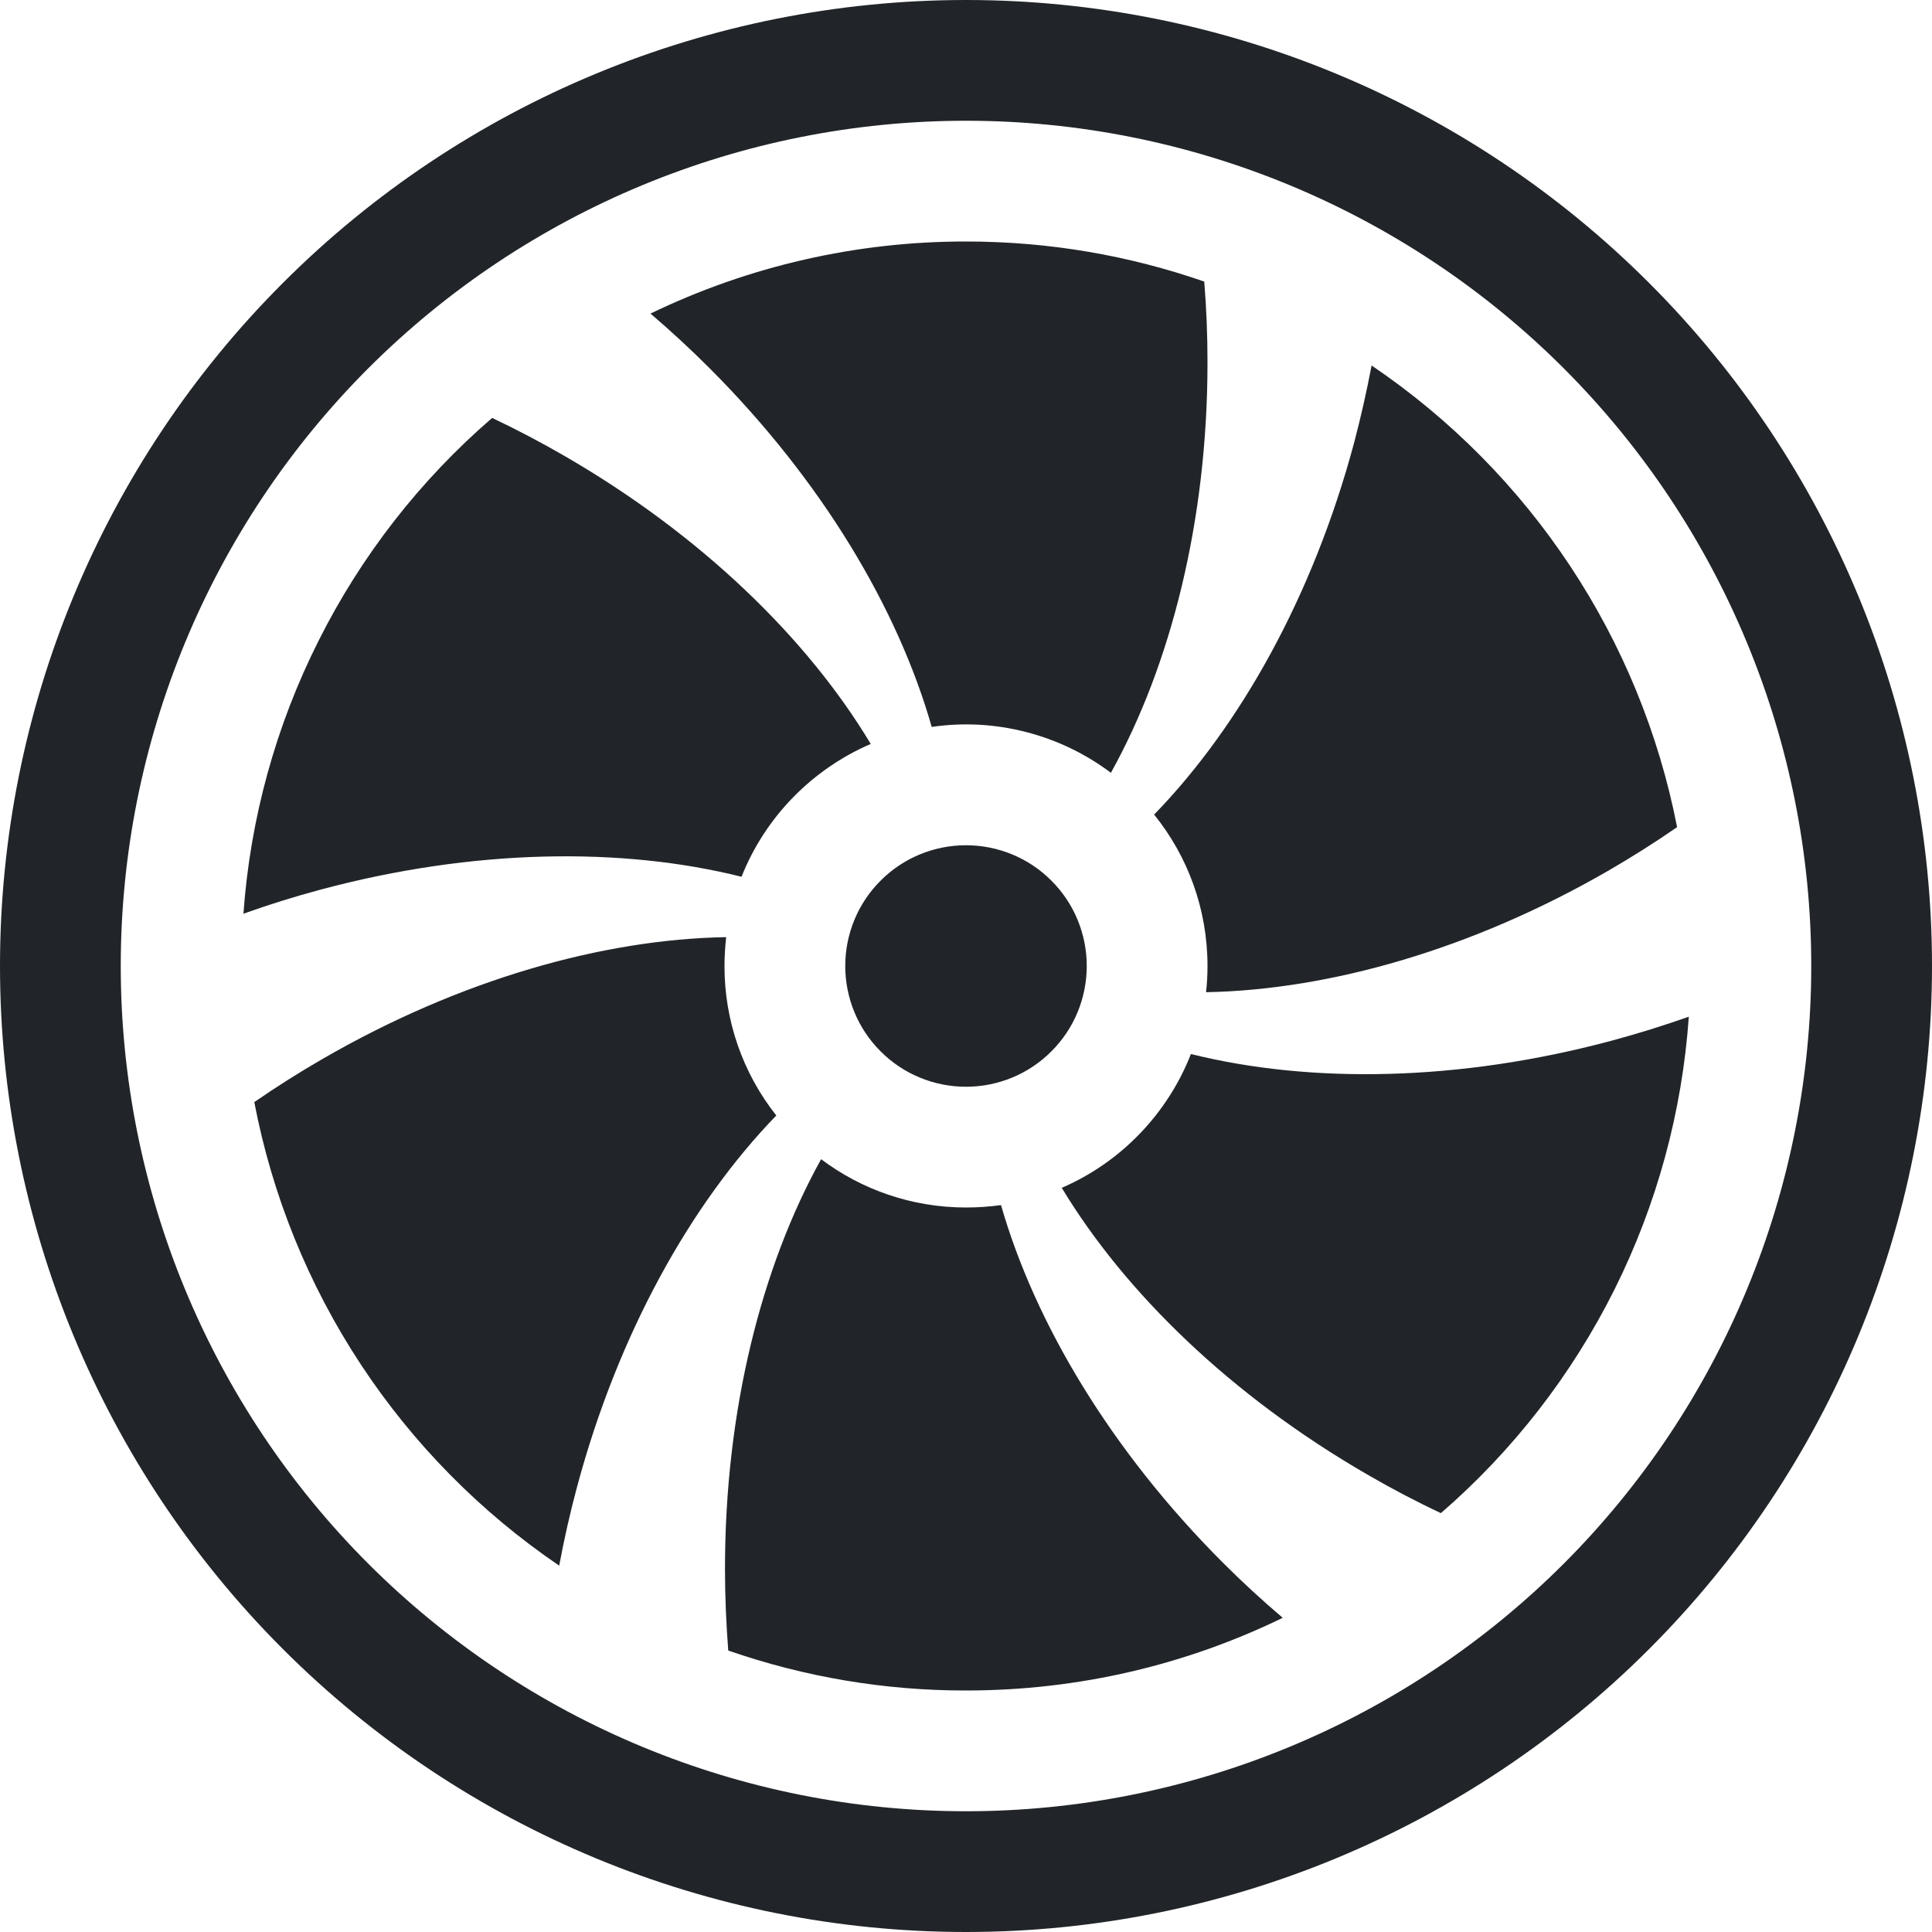 <svg width="16" height="16" viewBox="0 0 16 16" fill="none" xmlns="http://www.w3.org/2000/svg">
<g clip-path="url(#clip0_34_3900)">
<path d="M10 3C10 4.313 9.696 5.508 9.2 6.4C8.99 6.242 8.751 6.127 8.496 6.062C8.241 5.996 7.976 5.982 7.716 6.02C7.436 5.038 6.806 3.98 5.878 3.051C5.72 2.893 5.557 2.742 5.387 2.597C6.202 2.203 7.095 1.999 8 2C8.691 2 9.355 2.117 9.973 2.332C9.991 2.551 10 2.774 10 3ZM10 8C10 8.073 9.996 8.146 9.988 8.217C11.006 8.198 12.188 7.864 13.319 7.211C13.514 7.098 13.704 6.978 13.889 6.85C13.585 5.291 12.675 3.917 11.359 3.027C11.318 3.242 11.27 3.455 11.214 3.667C10.874 4.936 10.27 6.013 9.558 6.746C9.835 7.089 10 7.526 10 8ZM9.863 8.728C9.767 8.974 9.622 9.199 9.439 9.389C9.255 9.58 9.036 9.732 8.793 9.837C9.318 10.707 10.198 11.562 11.328 12.214C11.528 12.33 11.73 12.436 11.933 12.531C12.529 12.015 13.017 11.386 13.37 10.68C13.722 9.975 13.931 9.207 13.986 8.42C13.778 8.493 13.565 8.56 13.345 8.619C12.081 8.958 10.852 8.975 9.863 8.729V8.728ZM8 10C7.55 10 7.134 9.851 6.8 9.6C6.306 10.49 6.004 11.682 6.004 12.991C6.004 13.221 6.014 13.448 6.031 13.669C6.664 13.889 7.33 14.001 8 14C8.94 14 9.83 13.784 10.623 13.398C10.451 13.252 10.285 13.099 10.126 12.94C9.201 12.014 8.571 10.959 8.29 9.98C8.196 9.993 8.099 10 8 10ZM6 8C6 7.92 6.005 7.84 6.014 7.761C4.994 7.778 3.809 8.112 2.674 8.768C2.48 8.88 2.29 9 2.106 9.127C2.254 9.901 2.553 10.639 2.987 11.298C3.42 11.956 3.979 12.523 4.631 12.966C4.672 12.746 4.721 12.529 4.779 12.313C5.119 11.046 5.719 9.971 6.429 9.238C6.15 8.886 5.999 8.449 6 8ZM2.653 7.368C3.92 7.028 5.151 7.013 6.141 7.261C6.337 6.767 6.724 6.371 7.211 6.161C6.687 5.287 5.805 4.428 4.67 3.773C4.476 3.661 4.278 3.557 4.076 3.461C3.479 3.976 2.99 4.604 2.637 5.309C2.283 6.013 2.072 6.781 2.016 7.567C2.222 7.493 2.434 7.427 2.653 7.368ZM8 9C8.265 9 8.52 8.895 8.707 8.707C8.895 8.52 9 8.265 9 8C9 7.735 8.895 7.48 8.707 7.293C8.52 7.105 8.265 7 8 7C7.735 7 7.48 7.105 7.293 7.293C7.105 7.48 7 7.735 7 8C7 8.265 7.105 8.52 7.293 8.707C7.48 8.895 7.735 9 8 9Z" fill="#212529"/>
<path d="M8 15C6.143 15 4.363 14.262 3.05 12.95C1.738 11.637 1 9.857 1 8C1 6.143 1.738 4.363 3.05 3.05C4.363 1.738 6.143 1 8 1C9.857 1 11.637 1.738 12.95 3.05C14.262 4.363 15 6.143 15 8C15 9.857 14.262 11.637 12.95 12.95C11.637 14.262 9.857 15 8 15ZM8 16C10.122 16 12.157 15.157 13.657 13.657C15.157 12.157 16 10.122 16 8C16 5.878 15.157 3.843 13.657 2.343C12.157 0.843 10.122 0 8 0C5.878 0 3.843 0.843 2.343 2.343C0.843 3.843 0 5.878 0 8C0 10.122 0.843 12.157 2.343 13.657C3.843 15.157 5.878 16 8 16Z" fill="#212529"/>
</g>
<defs>
<clipPath id="clip0_34_3900">
<rect width="16" height="16" fill="white"/>
</clipPath>
</defs>
</svg>
